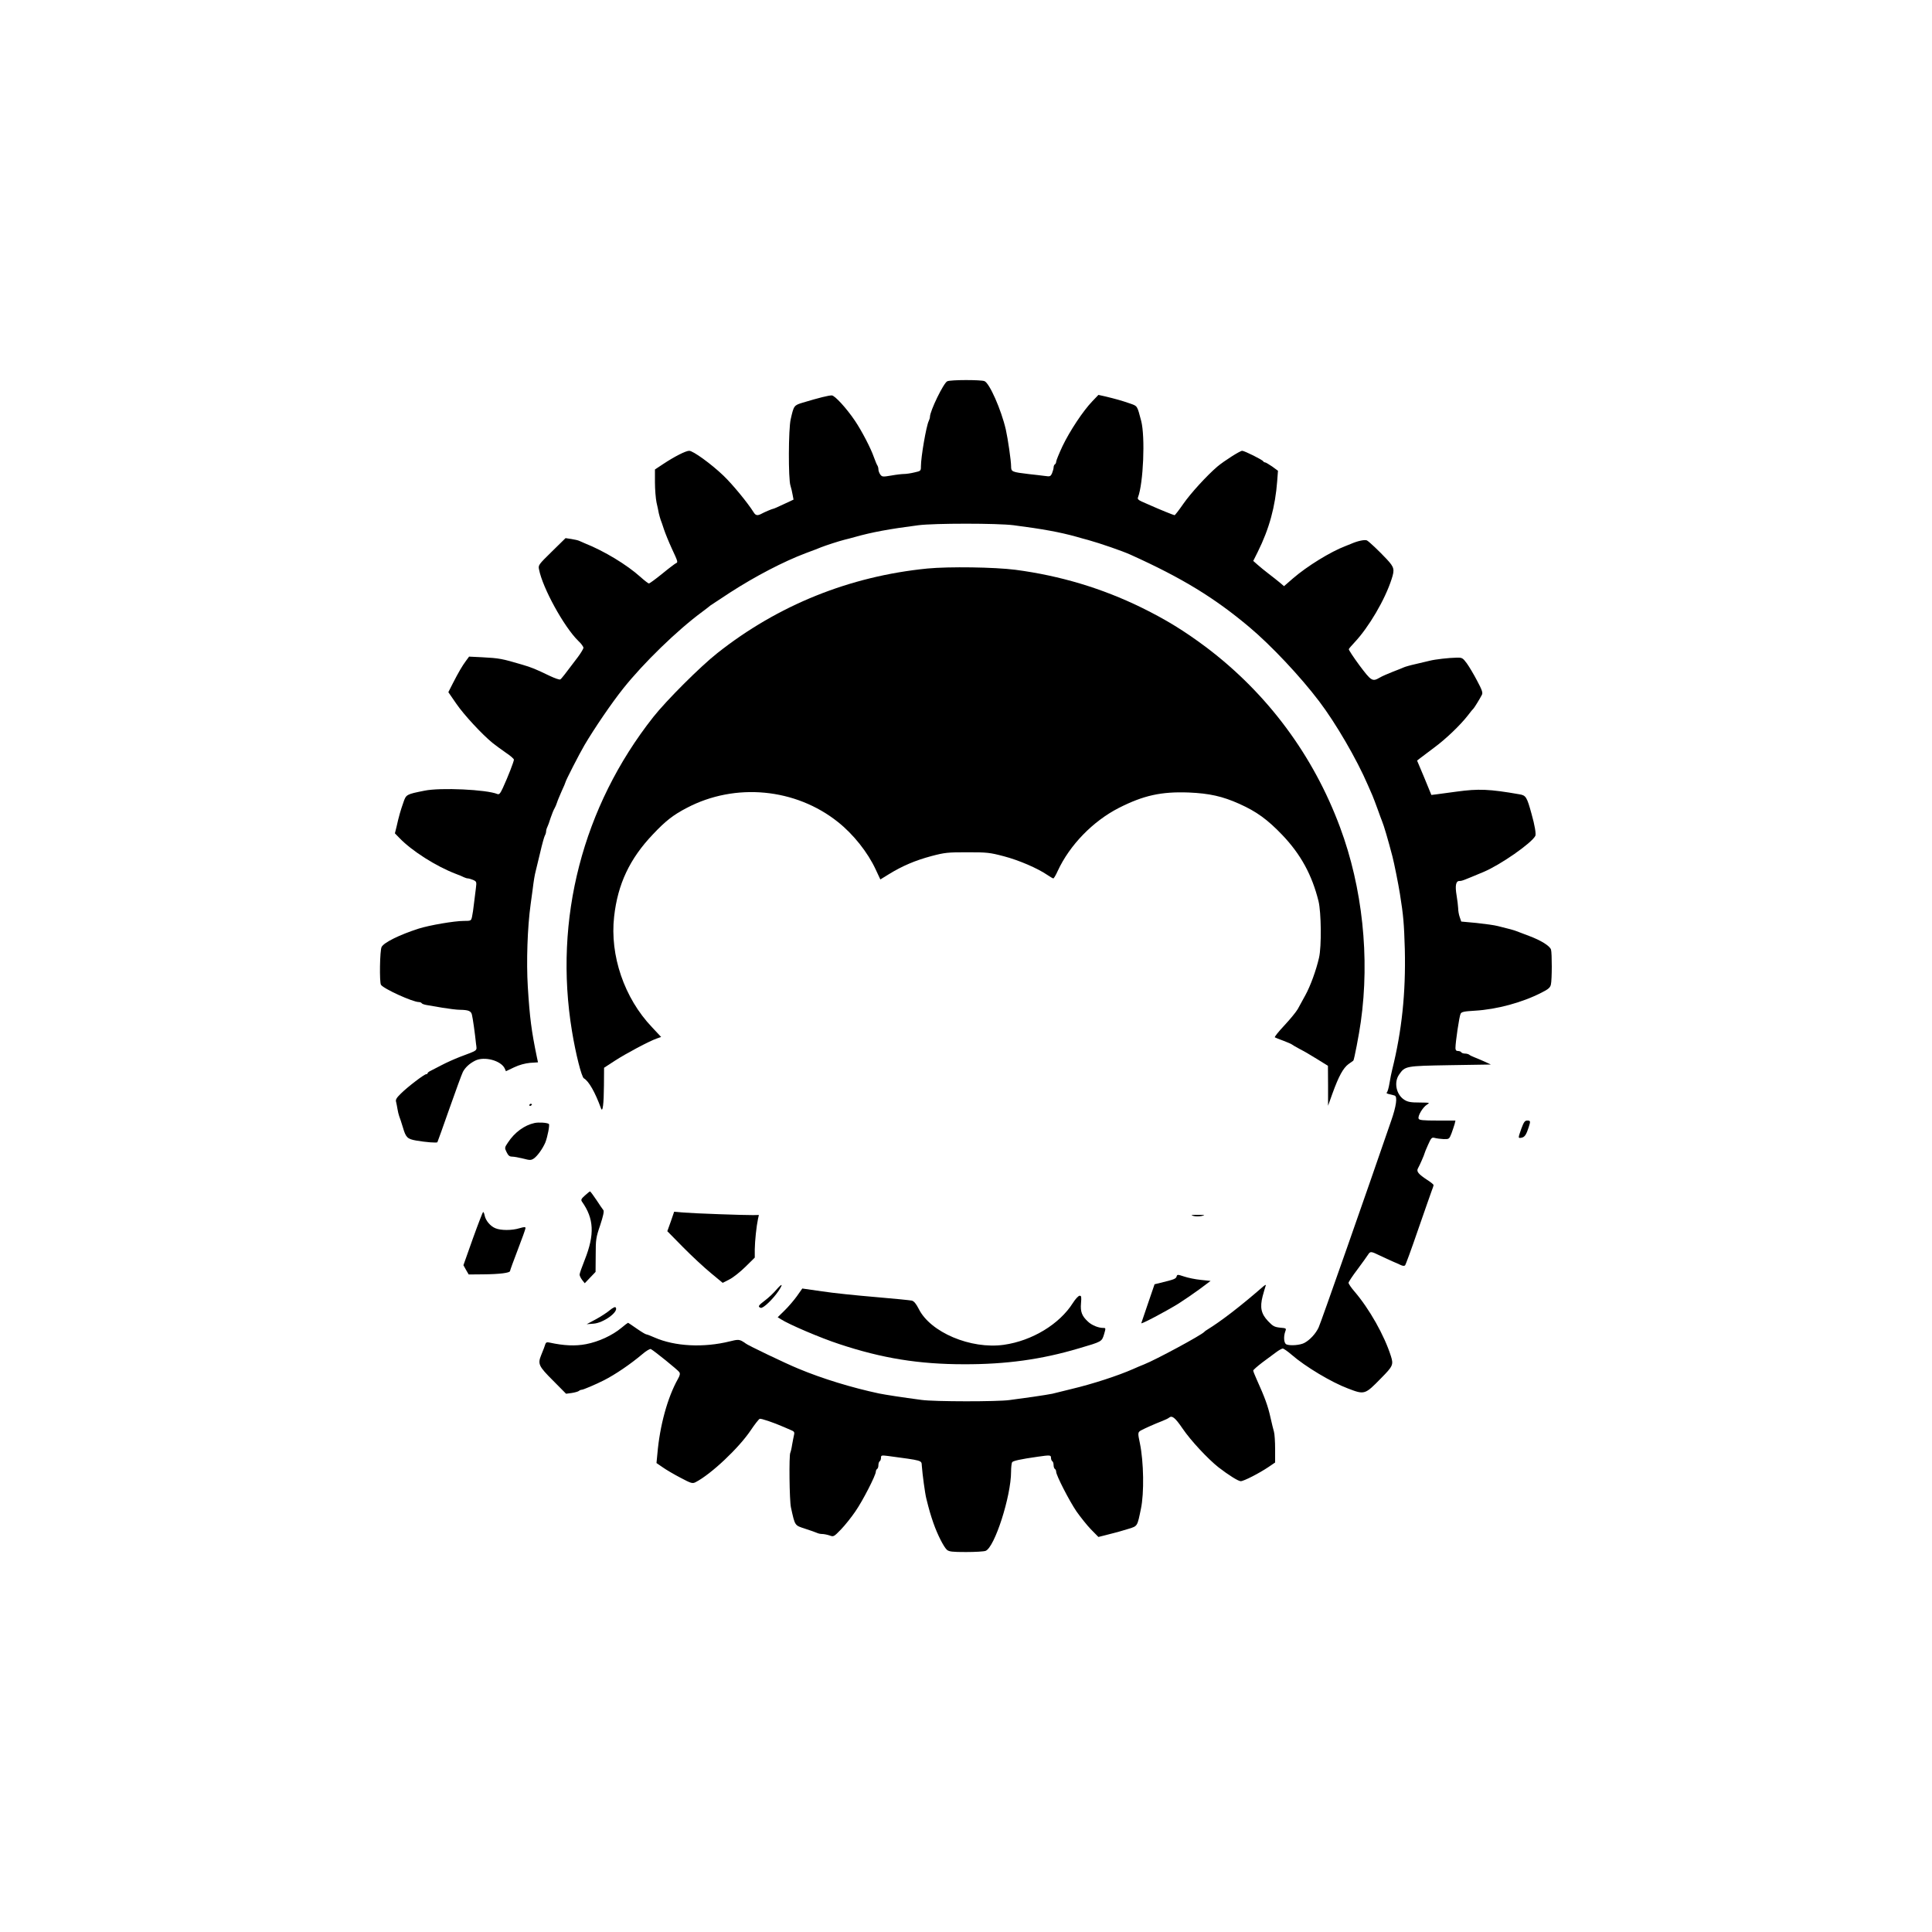 <?xml version="1.0" standalone="no"?>
<!DOCTYPE svg PUBLIC "-//W3C//DTD SVG 20010904//EN"
 "http://www.w3.org/TR/2001/REC-SVG-20010904/DTD/svg10.dtd">
<svg version="1.0" xmlns="http://www.w3.org/2000/svg"
 width="1500pt" height="1500pt" viewBox="0 0 1500 1500"
 preserveAspectRatio="xMidYMid meet">

<g transform="translate(0,1500) scale(0.1,-0.1)"
fill="#000000" stroke="none">
<path d="M7355 12040 c-28 -11 -135 -231 -135 -277 0 -7 -4 -21 -9 -31 -19
-37 -61 -279 -61 -353 0 -35 -1 -36 -51 -47 -28 -7 -64 -12 -80 -12 -16 0 -60
-5 -99 -12 -65 -11 -71 -11 -85 7 -8 11 -15 29 -15 41 0 11 -4 24 -8 30 -4 5
-16 34 -27 64 -23 68 -95 206 -147 283 -66 98 -157 197 -180 197 -25 0 -95
-17 -225 -56 -69 -21 -70 -23 -94 -129 -18 -77 -19 -464 -2 -515 6 -19 14 -52
17 -72 l7 -37 -75 -35 c-42 -20 -78 -36 -82 -36 -7 0 -69 -26 -96 -41 -28 -14
-42 -11 -57 14 -45 72 -163 216 -234 284 -95 91 -236 193 -266 193 -27 0 -115
-45 -201 -102 l-65 -43 0 -100 c0 -55 6 -125 12 -155 7 -30 15 -68 18 -85 4
-16 10 -39 14 -50 5 -11 16 -45 26 -75 10 -30 37 -97 61 -149 48 -103 49 -107
32 -114 -7 -3 -55 -39 -106 -81 -52 -42 -98 -76 -104 -76 -5 0 -35 23 -66 51
-106 95 -281 201 -432 261 -14 6 -32 14 -41 18 -9 5 -37 11 -62 15 l-46 7
-106 -104 c-104 -102 -107 -106 -100 -139 28 -145 194 -446 304 -554 23 -21
41 -46 41 -55 -1 -8 -20 -40 -43 -71 -104 -138 -127 -168 -137 -174 -6 -4 -43
9 -83 28 -110 53 -139 65 -214 87 -156 46 -176 50 -309 57 l-102 5 -25 -34
c-28 -38 -56 -85 -103 -177 l-33 -65 62 -90 c59 -86 199 -237 281 -304 22 -18
68 -51 102 -75 35 -23 64 -48 64 -55 0 -14 -45 -131 -86 -220 -20 -43 -28 -52
-42 -47 -83 35 -443 52 -567 26 -140 -28 -142 -29 -163 -91 -22 -62 -36 -111
-53 -188 l-13 -52 35 -36 c96 -100 284 -220 439 -279 25 -9 53 -21 62 -26 10
-5 24 -9 31 -9 7 0 26 -6 41 -12 26 -12 27 -15 21 -63 -3 -27 -10 -81 -15
-120 -4 -38 -11 -85 -15 -102 -7 -32 -8 -33 -64 -33 -72 0 -266 -33 -351 -60
-146 -47 -269 -107 -287 -142 -14 -25 -18 -275 -5 -294 20 -31 247 -134 294
-134 9 0 19 -4 22 -9 3 -5 20 -11 38 -14 18 -3 74 -13 123 -21 50 -8 110 -16
135 -16 67 -1 87 -9 94 -38 7 -28 23 -140 32 -227 7 -57 19 -46 -126 -101 -41
-16 -104 -44 -140 -63 -36 -19 -75 -39 -87 -45 -13 -6 -23 -14 -23 -18 0 -5
-5 -8 -11 -8 -15 0 -145 -99 -197 -151 -33 -32 -42 -47 -37 -63 3 -12 8 -37
11 -56 3 -19 9 -44 13 -55 5 -11 18 -52 30 -91 22 -75 34 -87 101 -99 74 -13
162 -20 166 -13 2 4 45 122 94 263 49 140 96 267 104 283 18 34 51 65 95 87
71 36 201 1 230 -61 l9 -21 63 30 c40 19 84 31 124 35 l62 4 -9 42 c-42 203
-55 304 -70 543 -12 195 -3 464 22 643 6 41 12 91 15 110 9 74 16 116 25 150
5 19 21 85 35 145 14 61 30 118 35 127 6 10 10 25 10 33 0 8 4 23 9 33 5 9 17
42 26 72 10 30 24 64 31 75 6 11 15 31 19 45 4 14 21 53 36 88 16 34 29 65 29
68 0 10 110 225 148 289 76 129 210 326 301 440 157 197 418 451 612 594 30
22 59 45 66 51 7 5 75 50 152 100 197 127 412 239 586 305 55 20 109 41 120
46 38 15 140 48 180 58 22 5 58 15 80 21 134 38 270 63 495 92 124 16 615 16
740 0 224 -29 357 -53 490 -90 19 -6 60 -17 90 -25 93 -26 267 -86 328 -114
401 -181 652 -335 922 -562 169 -142 395 -382 542 -576 129 -170 291 -448 378
-650 12 -27 28 -63 35 -80 7 -16 25 -64 40 -105 15 -41 30 -84 35 -95 15 -36
45 -138 81 -275 13 -50 46 -214 58 -290 27 -168 32 -229 38 -430 8 -338 -23
-634 -98 -935 -6 -22 -15 -69 -21 -105 -6 -36 -15 -68 -21 -72 -6 -4 2 -10 19
-13 16 -4 35 -8 42 -11 23 -7 13 -82 -27 -196 -184 -536 -547 -1571 -563
-1604 -22 -48 -69 -99 -112 -121 -32 -17 -109 -23 -138 -11 -20 8 -24 60 -9
101 9 24 8 25 -40 29 -44 5 -56 11 -94 51 -54 57 -64 106 -42 193 9 33 19 68
23 79 6 15 -3 11 -32 -15 -160 -139 -312 -257 -423 -325 -9 -5 -18 -12 -21
-16 -24 -26 -376 -216 -467 -252 -23 -9 -61 -25 -85 -36 -118 -52 -314 -116
-478 -155 -63 -16 -131 -32 -150 -37 -19 -4 -87 -15 -150 -24 -63 -9 -145 -20
-182 -25 -91 -13 -584 -13 -683 1 -152 20 -280 40 -330 50 -211 45 -441 115
-627 193 -96 39 -400 185 -408 195 -3 3 -17 12 -31 20 -23 11 -36 11 -91 -3
-205 -51 -428 -40 -587 30 -29 13 -58 24 -63 24 -6 0 -39 20 -75 45 -35 25
-66 45 -67 45 -2 0 -26 -18 -52 -40 -70 -58 -175 -107 -274 -126 -83 -16 -172
-12 -282 12 -22 5 -29 2 -34 -12 -6 -19 -12 -36 -33 -87 -27 -67 -18 -85 92
-195 l102 -103 45 6 c25 4 49 11 55 16 5 5 15 9 22 9 11 0 108 41 173 74 86
44 202 122 298 203 29 25 58 42 65 39 24 -12 211 -163 221 -179 8 -12 5 -26
-11 -54 -80 -143 -140 -359 -159 -580 l-7 -72 48 -33 c25 -18 88 -55 138 -81
83 -44 93 -47 117 -35 121 62 338 267 430 405 30 45 61 84 68 87 10 5 109 -29
187 -63 11 -5 35 -15 53 -23 28 -11 32 -17 27 -38 -3 -14 -10 -48 -15 -77 -4
-28 -11 -56 -14 -62 -11 -18 -7 -373 5 -425 32 -145 28 -138 110 -165 41 -13
82 -28 91 -32 10 -5 28 -9 41 -9 13 0 39 -5 57 -11 32 -12 34 -11 90 47 31 32
81 95 111 139 57 82 159 281 159 309 0 8 5 18 10 21 6 3 10 17 10 30 0 13 5
27 10 30 6 3 10 16 10 27 0 19 4 20 53 14 274 -37 261 -33 264 -76 5 -69 25
-216 35 -255 23 -92 32 -123 55 -190 32 -91 80 -185 105 -208 17 -14 41 -17
148 -17 71 0 139 4 152 9 70 26 198 424 198 615 0 33 4 66 8 73 7 11 65 24
199 43 97 14 103 13 103 -9 0 -11 5 -23 10 -26 6 -3 10 -17 10 -30 0 -13 5
-27 10 -30 6 -3 10 -13 10 -22 0 -27 102 -226 158 -308 31 -44 81 -107 112
-139 l58 -59 48 12 c89 22 128 33 189 52 67 21 65 18 93 154 26 123 22 365 -8
510 -17 80 -17 85 10 100 30 16 106 50 163 72 23 9 46 20 52 25 24 21 47 4
107 -84 63 -93 197 -236 278 -300 79 -61 154 -108 173 -108 24 0 144 62 214
109 l53 36 0 104 c0 58 -4 118 -9 135 -5 17 -17 65 -26 106 -21 96 -45 160
-109 302 -14 31 -26 61 -26 67 0 5 32 33 71 63 40 29 88 65 108 80 20 15 42
27 50 28 7 0 39 -22 70 -49 106 -92 308 -213 436 -261 130 -50 132 -49 258 80
92 93 97 105 76 171 -51 161 -167 367 -284 503 -25 29 -45 59 -45 66 0 7 31
54 69 104 37 50 74 101 82 114 18 28 22 28 94 -7 33 -16 78 -36 100 -46 22 -9
50 -22 63 -28 14 -6 26 -7 31 -1 5 5 50 128 100 274 51 146 98 282 106 303 8
20 15 41 15 46 0 5 -22 23 -49 40 -67 44 -85 65 -73 88 15 26 52 112 52 118 0
3 12 33 27 66 25 56 29 60 53 54 14 -4 45 -8 68 -9 43 -1 44 0 62 46 9 25 20
58 24 72 l6 26 -140 0 c-114 0 -142 3 -146 15 -8 20 32 88 64 108 26 16 25 16
-57 17 -66 0 -90 4 -116 20 -64 39 -85 135 -43 196 47 68 49 68 398 74 l315 5
-45 21 c-25 11 -61 27 -80 34 -19 7 -39 17 -44 22 -6 4 -20 8 -32 8 -13 0 -26
5 -29 10 -3 6 -15 10 -26 10 -13 0 -19 7 -19 23 0 45 30 249 40 266 7 15 27
19 112 24 169 10 367 63 518 141 52 26 66 39 71 62 9 38 9 243 1 271 -9 29
-78 72 -172 107 -41 16 -84 32 -95 36 -20 8 -59 19 -146 40 -26 7 -100 17
-165 24 l-119 11 -12 35 c-7 19 -12 50 -12 69 -1 19 -6 63 -12 98 -13 76 -6
113 21 113 21 0 25 2 190 71 130 55 370 222 400 279 7 14 -4 82 -29 170 -36
132 -44 145 -94 153 -234 41 -319 44 -487 21 -63 -9 -133 -18 -156 -21 l-41
-5 -55 134 -56 133 26 20 c14 11 62 47 106 80 90 66 202 173 262 250 21 28 41
52 45 55 6 6 50 77 64 105 9 16 2 37 -37 110 -26 50 -62 110 -80 135 -31 42
-37 45 -78 44 -61 -1 -167 -13 -210 -24 -19 -4 -69 -16 -110 -26 -41 -9 -82
-21 -90 -25 -8 -4 -46 -19 -85 -34 -38 -15 -85 -35 -103 -46 -57 -33 -65 -28
-158 96 -47 64 -84 120 -82 125 2 5 21 28 44 52 111 118 236 330 288 491 25
76 21 92 -36 154 -64 68 -135 135 -155 147 -15 8 -71 -3 -123 -26 -14 -6 -34
-14 -45 -18 -115 -44 -296 -155 -407 -251 l-69 -60 -33 28 c-18 15 -57 46 -86
68 -29 22 -68 54 -86 70 l-34 30 35 70 c90 181 136 352 151 550 l6 80 -45 33
c-25 17 -50 32 -55 32 -6 0 -12 4 -14 8 -4 11 -146 82 -164 82 -17 0 -142 -80
-192 -122 -83 -71 -208 -208 -265 -290 -34 -49 -64 -88 -68 -88 -6 0 -115 44
-182 74 -21 9 -53 23 -73 32 -26 12 -34 20 -29 32 42 110 57 470 25 594 -32
121 -28 115 -89 136 -63 22 -111 35 -189 54 l-54 12 -47 -49 c-73 -76 -176
-232 -232 -349 -27 -58 -49 -112 -49 -120 0 -8 -4 -18 -10 -21 -5 -3 -10 -14
-10 -24 0 -9 -6 -30 -12 -45 -12 -26 -16 -27 -58 -21 -25 3 -79 10 -120 14
-134 16 -140 18 -140 60 0 43 -25 215 -41 286 -36 155 -127 361 -166 376 -30
11 -260 11 -288 -1z"/>
<path d="M7200 10586 c-605 -60 -1161 -285 -1631 -657 -134 -106 -394 -366
-497 -496 -548 -695 -775 -1570 -631 -2440 29 -176 74 -354 92 -365 38 -21 88
-109 133 -233 13 -36 22 30 23 178 l1 137 83 54 c86 56 268 153 326 173 l34
12 -72 77 c-214 225 -327 556 -293 857 28 253 121 450 301 639 99 105 158 151
264 206 375 197 844 153 1174 -111 118 -94 230 -234 292 -368 l36 -77 65 40
c105 65 207 108 330 141 106 28 128 30 280 30 153 0 174 -2 284 -31 115 -30
262 -93 339 -146 21 -14 41 -26 45 -26 4 0 20 26 34 58 93 201 273 386 474
489 193 98 330 128 544 120 160 -7 260 -29 392 -88 134 -60 219 -122 333 -241
144 -151 231 -310 282 -515 21 -87 24 -351 4 -438 -22 -97 -67 -221 -107 -293
-20 -37 -46 -84 -58 -106 -12 -21 -58 -78 -104 -127 -45 -48 -79 -90 -74 -93
5 -3 35 -15 68 -27 32 -12 61 -25 64 -28 3 -3 30 -19 60 -35 30 -15 92 -51
138 -80 l82 -51 1 -155 0 -155 34 95 c49 135 83 197 124 228 20 14 37 27 38
27 6 3 45 206 58 300 71 501 13 1045 -161 1512 -208 560 -564 1038 -1037 1396
-172 129 -314 216 -505 310 -307 150 -630 247 -977 293 -165 21 -516 26 -685
10z"/>
<path d="M4110 6419 c0 -5 5 -7 10 -4 6 3 10 8 10 11 0 2 -4 4 -10 4 -5 0 -10
-5 -10 -11z"/>
<path d="M11812 6238 c-27 -77 -27 -76 2 -71 24 5 36 23 55 82 15 47 14 51
-12 51 -18 0 -26 -11 -45 -62z"/>
<path d="M4150 6281 c-78 -17 -154 -72 -206 -151 -27 -40 -27 -42 -11 -75 13
-27 23 -35 43 -35 14 0 53 -7 85 -15 53 -14 61 -14 83 0 28 19 69 76 90 125
17 43 36 139 27 144 -15 10 -79 14 -111 7z"/>
<path d="M4541 5718 c-28 -25 -32 -33 -23 -47 94 -132 100 -255 22 -452 -22
-55 -40 -106 -40 -115 0 -9 9 -27 20 -42 l20 -25 42 44 42 44 1 130 c0 121 2
137 35 233 23 70 31 107 25 116 -6 7 -30 42 -54 79 -25 37 -47 67 -50 67 -3 0
-21 -15 -40 -32z"/>
<path d="M3671 5383 l-73 -206 20 -36 21 -36 113 1 c124 1 208 11 208 26 0 5
27 79 60 165 33 85 60 161 60 168 0 10 -9 10 -47 -1 -59 -18 -144 -18 -187 0
-39 16 -75 59 -83 98 -3 16 -8 28 -12 28 -3 0 -39 -93 -80 -207z"/>
<path d="M5208 5516 l-27 -75 122 -124 c67 -68 164 -158 215 -200 l93 -77 51
26 c29 14 85 59 125 98 l73 72 0 64 c1 66 13 180 25 236 l7 31 -44 -1 c-64 -1
-462 13 -543 20 l-71 6 -26 -76z"/>
<path d="M9264 5560 c16 -5 45 -5 65 -1 32 8 29 9 -29 9 -52 0 -59 -1 -36 -8z"/>
<path d="M9135 5089 c-6 -18 -19 -23 -126 -49 l-45 -11 -50 -146 c-27 -81 -51
-151 -53 -156 -5 -12 185 88 289 152 41 26 114 76 162 111 l87 65 -76 8 c-41
4 -100 16 -129 26 -52 17 -54 17 -59 0z"/>
<path d="M6027 4986 c-20 -24 -59 -61 -87 -82 -54 -41 -58 -49 -34 -58 18 -7
96 68 139 132 38 57 28 61 -18 8z"/>
<path d="M6186 4935 c-24 -33 -67 -83 -96 -111 l-52 -51 24 -15 c61 -40 309
-146 453 -193 334 -111 620 -157 970 -157 325 -1 601 37 890 123 181 53 179
52 197 110 14 48 14 49 -7 49 -37 0 -89 21 -118 49 -47 43 -60 77 -54 143 4
50 3 58 -11 58 -10 -1 -33 -26 -52 -56 -104 -165 -317 -294 -536 -325 -257
-36 -571 97 -661 279 -20 39 -36 59 -53 64 -14 3 -142 16 -285 28 -143 12
-329 31 -413 44 l-153 22 -43 -61z"/>
<path d="M4735 4828 c-21 -18 -70 -50 -109 -71 l-71 -38 53 4 c78 6 195 91
173 125 -5 8 -20 1 -46 -20z"/>
</g>
</svg>
